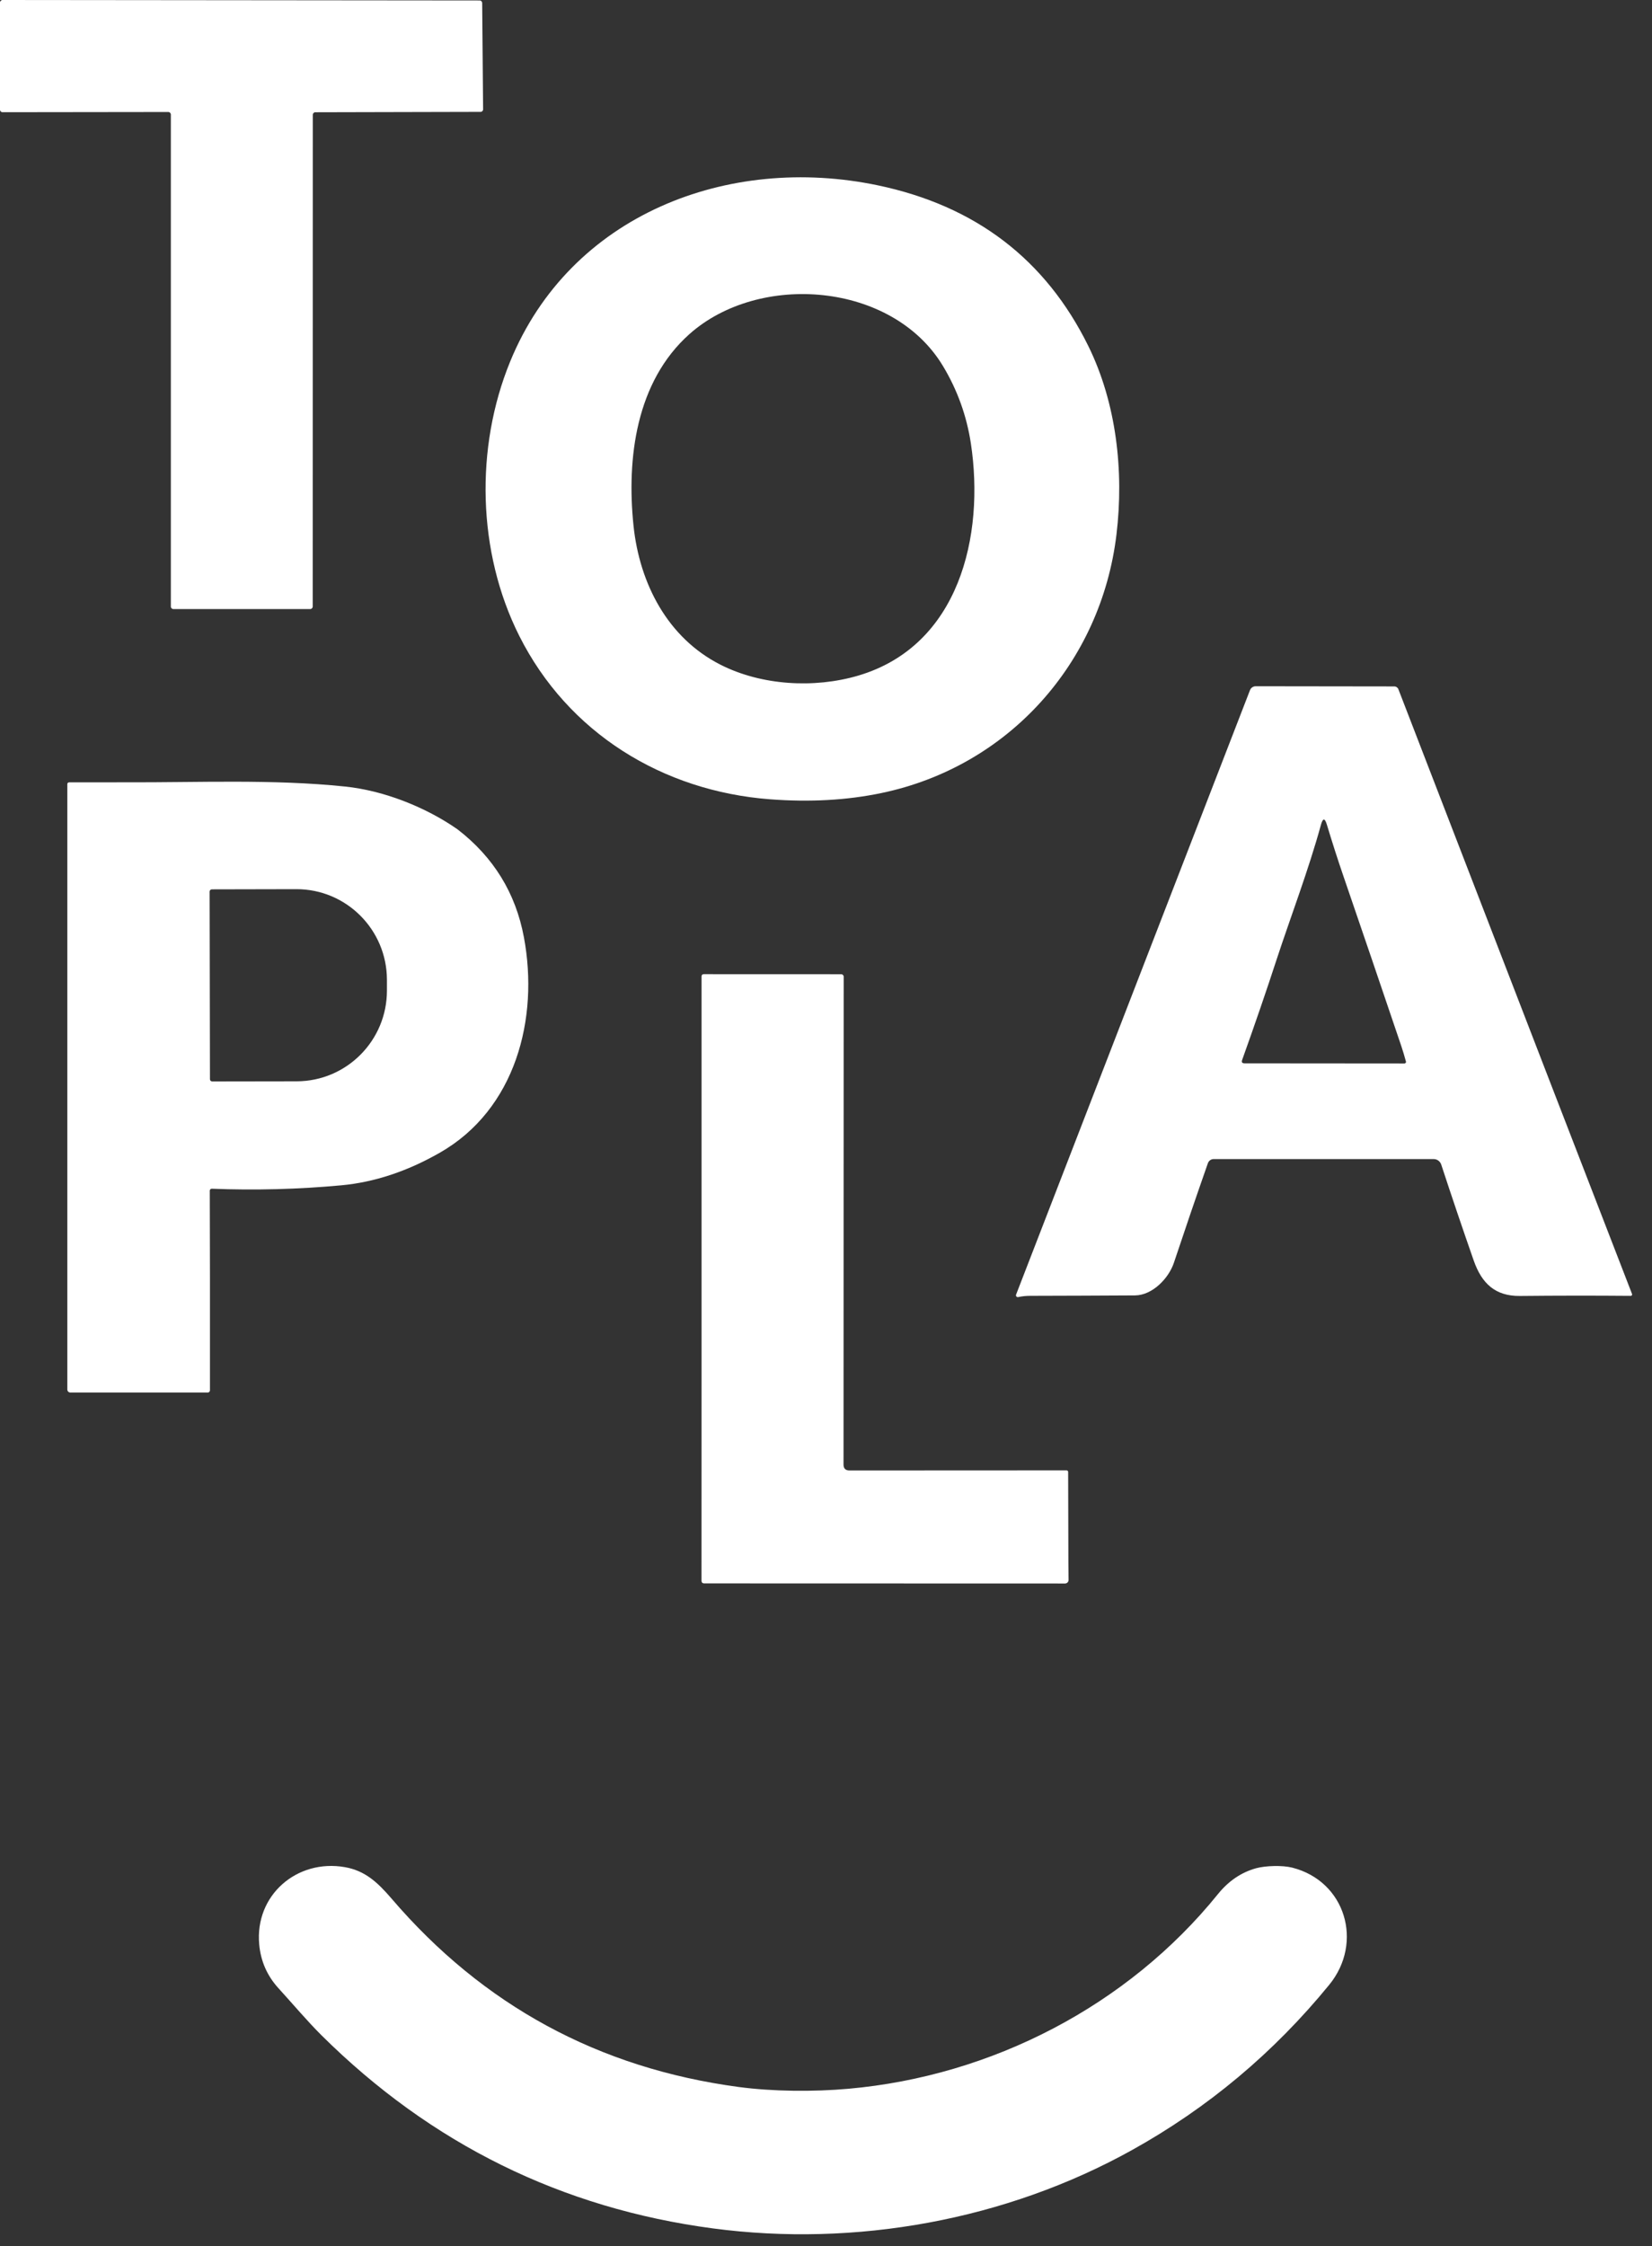 <svg width="64" height="87" viewBox="0 0 64 87" fill="none" xmlns="http://www.w3.org/2000/svg">
    <rect x="0" y="0" width="64" height="87" fill="#333333" stroke="none"/>
    <path d="M12.018 23.589H6.716C6.663 23.59 6.619 23.546 6.619 23.493V4.435C6.618 4.382 6.574 4.338 6.521 4.338L0.097 4.346C0.044 4.346 0 4.302 0 4.249V0.097C0.001 0.044 0.045 0 0.099 0L18.583 0.018C18.636 0.018 18.679 0.061 18.68 0.114L18.716 4.236C18.716 4.289 18.672 4.333 18.619 4.333L12.215 4.348C12.162 4.348 12.118 4.392 12.118 4.446L12.115 23.491C12.115 23.545 12.071 23.589 12.018 23.589Z" fill="white"/>
    <path d="M42.163 13.403C43.249 15.609 43.548 18.246 43.253 20.702C42.657 25.672 39.075 29.688 34.143 30.716C32.811 30.994 31.374 31.074 29.832 30.957C25.672 30.641 22.005 28.387 20.116 24.626C18.487 21.384 18.401 17.334 19.761 14.011C22.093 8.305 28.217 5.966 34.007 7.178C37.791 7.971 40.509 10.046 42.163 13.403ZM33.248 26.167C37.163 25.01 38.155 20.752 37.612 17.172C37.448 16.099 37.087 15.098 36.528 14.171C34.567 10.922 29.414 10.53 26.708 12.941C24.641 14.784 24.271 17.75 24.543 20.363C24.778 22.611 25.871 24.71 27.913 25.745C29.493 26.547 31.536 26.671 33.248 26.167Z" fill="white"/>
    <path d="M60.108 42.057L63.226 50.115C63.237 50.143 63.224 50.175 63.196 50.185C63.19 50.188 63.183 50.189 63.176 50.189C61.748 50.177 60.317 50.178 58.882 50.193C57.928 50.202 57.405 49.713 57.092 48.818C56.656 47.57 56.237 46.333 55.835 45.106C55.794 44.979 55.676 44.892 55.542 44.892H47.018C46.918 44.892 46.829 44.956 46.795 45.051C46.338 46.356 45.899 47.643 45.477 48.91C45.281 49.499 44.654 50.168 43.968 50.172C42.618 50.18 41.266 50.185 39.915 50.188C39.752 50.188 39.595 50.204 39.446 50.237C39.407 50.246 39.369 50.221 39.36 50.182C39.357 50.168 39.359 50.154 39.364 50.141L44.589 36.64L48.426 26.73C48.461 26.639 48.55 26.579 48.647 26.579L54.017 26.586C54.087 26.586 54.149 26.629 54.175 26.695L60.108 42.057ZM48.122 41.052C48.09 41.139 48.122 41.183 48.214 41.183L54.409 41.188C54.443 41.188 54.47 41.161 54.47 41.128C54.47 41.122 54.47 41.117 54.467 41.112C54.414 40.915 54.354 40.714 54.286 40.51C53.54 38.306 52.79 36.102 52.034 33.9C51.828 33.3 51.618 32.646 51.405 31.942C51.325 31.676 51.248 31.677 51.174 31.946C50.702 33.675 49.971 35.594 49.474 37.112C49.063 38.372 48.612 39.685 48.122 41.052Z" fill="white"/>
    <path d="M4.864 30.299C7.683 30.31 10.563 30.172 13.368 30.463C14.879 30.62 16.505 31.267 17.728 32.123C19.122 33.199 19.978 34.591 20.297 36.302C20.886 39.453 19.973 42.972 17.036 44.647C15.77 45.37 14.502 45.788 13.232 45.907C11.56 46.062 9.885 46.106 8.205 46.04C8.165 46.038 8.13 46.07 8.127 46.111C8.127 46.113 8.127 46.114 8.127 46.115L8.134 49.534V53.847C8.134 53.894 8.096 53.933 8.05 53.933H2.725C2.66 53.933 2.608 53.88 2.608 53.815V49.372V30.366C2.609 30.33 2.638 30.301 2.674 30.301L4.863 30.299H4.864ZM8.121 34.532L8.134 41.799C8.134 41.847 8.173 41.885 8.221 41.885L11.493 41.88C13.428 41.876 14.994 40.3 14.99 38.36V37.945C14.986 36.005 13.415 34.434 11.48 34.438L8.208 34.445C8.16 34.445 8.121 34.484 8.121 34.532Z" fill="white"/>
    <path d="M41.39 60.517L41.397 61.194C41.397 61.268 41.337 61.329 41.263 61.33C41.263 61.33 41.263 61.33 41.262 61.33L27.287 61.326C27.213 61.326 27.177 61.29 27.177 61.216L27.179 53.262V37.819C27.179 37.76 27.208 37.73 27.267 37.73L32.59 37.732C32.642 37.732 32.685 37.775 32.685 37.827L32.679 56.724C32.679 56.876 32.756 56.952 32.909 56.952L41.313 56.948C41.358 56.948 41.38 56.97 41.381 57.016L41.39 60.517Z" fill="white"/>
    <path d="M43.859 83.271C38.957 85.998 33.123 87.038 27.623 86.308C21.758 85.53 16.702 83.038 12.46 78.833C11.912 78.289 11.345 77.616 10.787 77.004C10.35 76.524 10.101 75.959 10.042 75.309C9.867 73.397 11.508 71.99 13.363 72.316C14.128 72.451 14.612 72.884 15.166 73.53C18.712 77.671 23.197 80.104 28.617 80.83C29.934 81.006 31.51 81.02 32.869 80.899C38.424 80.406 43.691 77.682 47.183 73.361C47.596 72.85 48.09 72.516 48.666 72.357C49.028 72.259 49.679 72.238 50.06 72.334C52.129 72.858 52.831 75.239 51.496 76.872C49.347 79.502 46.801 81.635 43.859 83.271Z" fill="white"/>
</svg>
